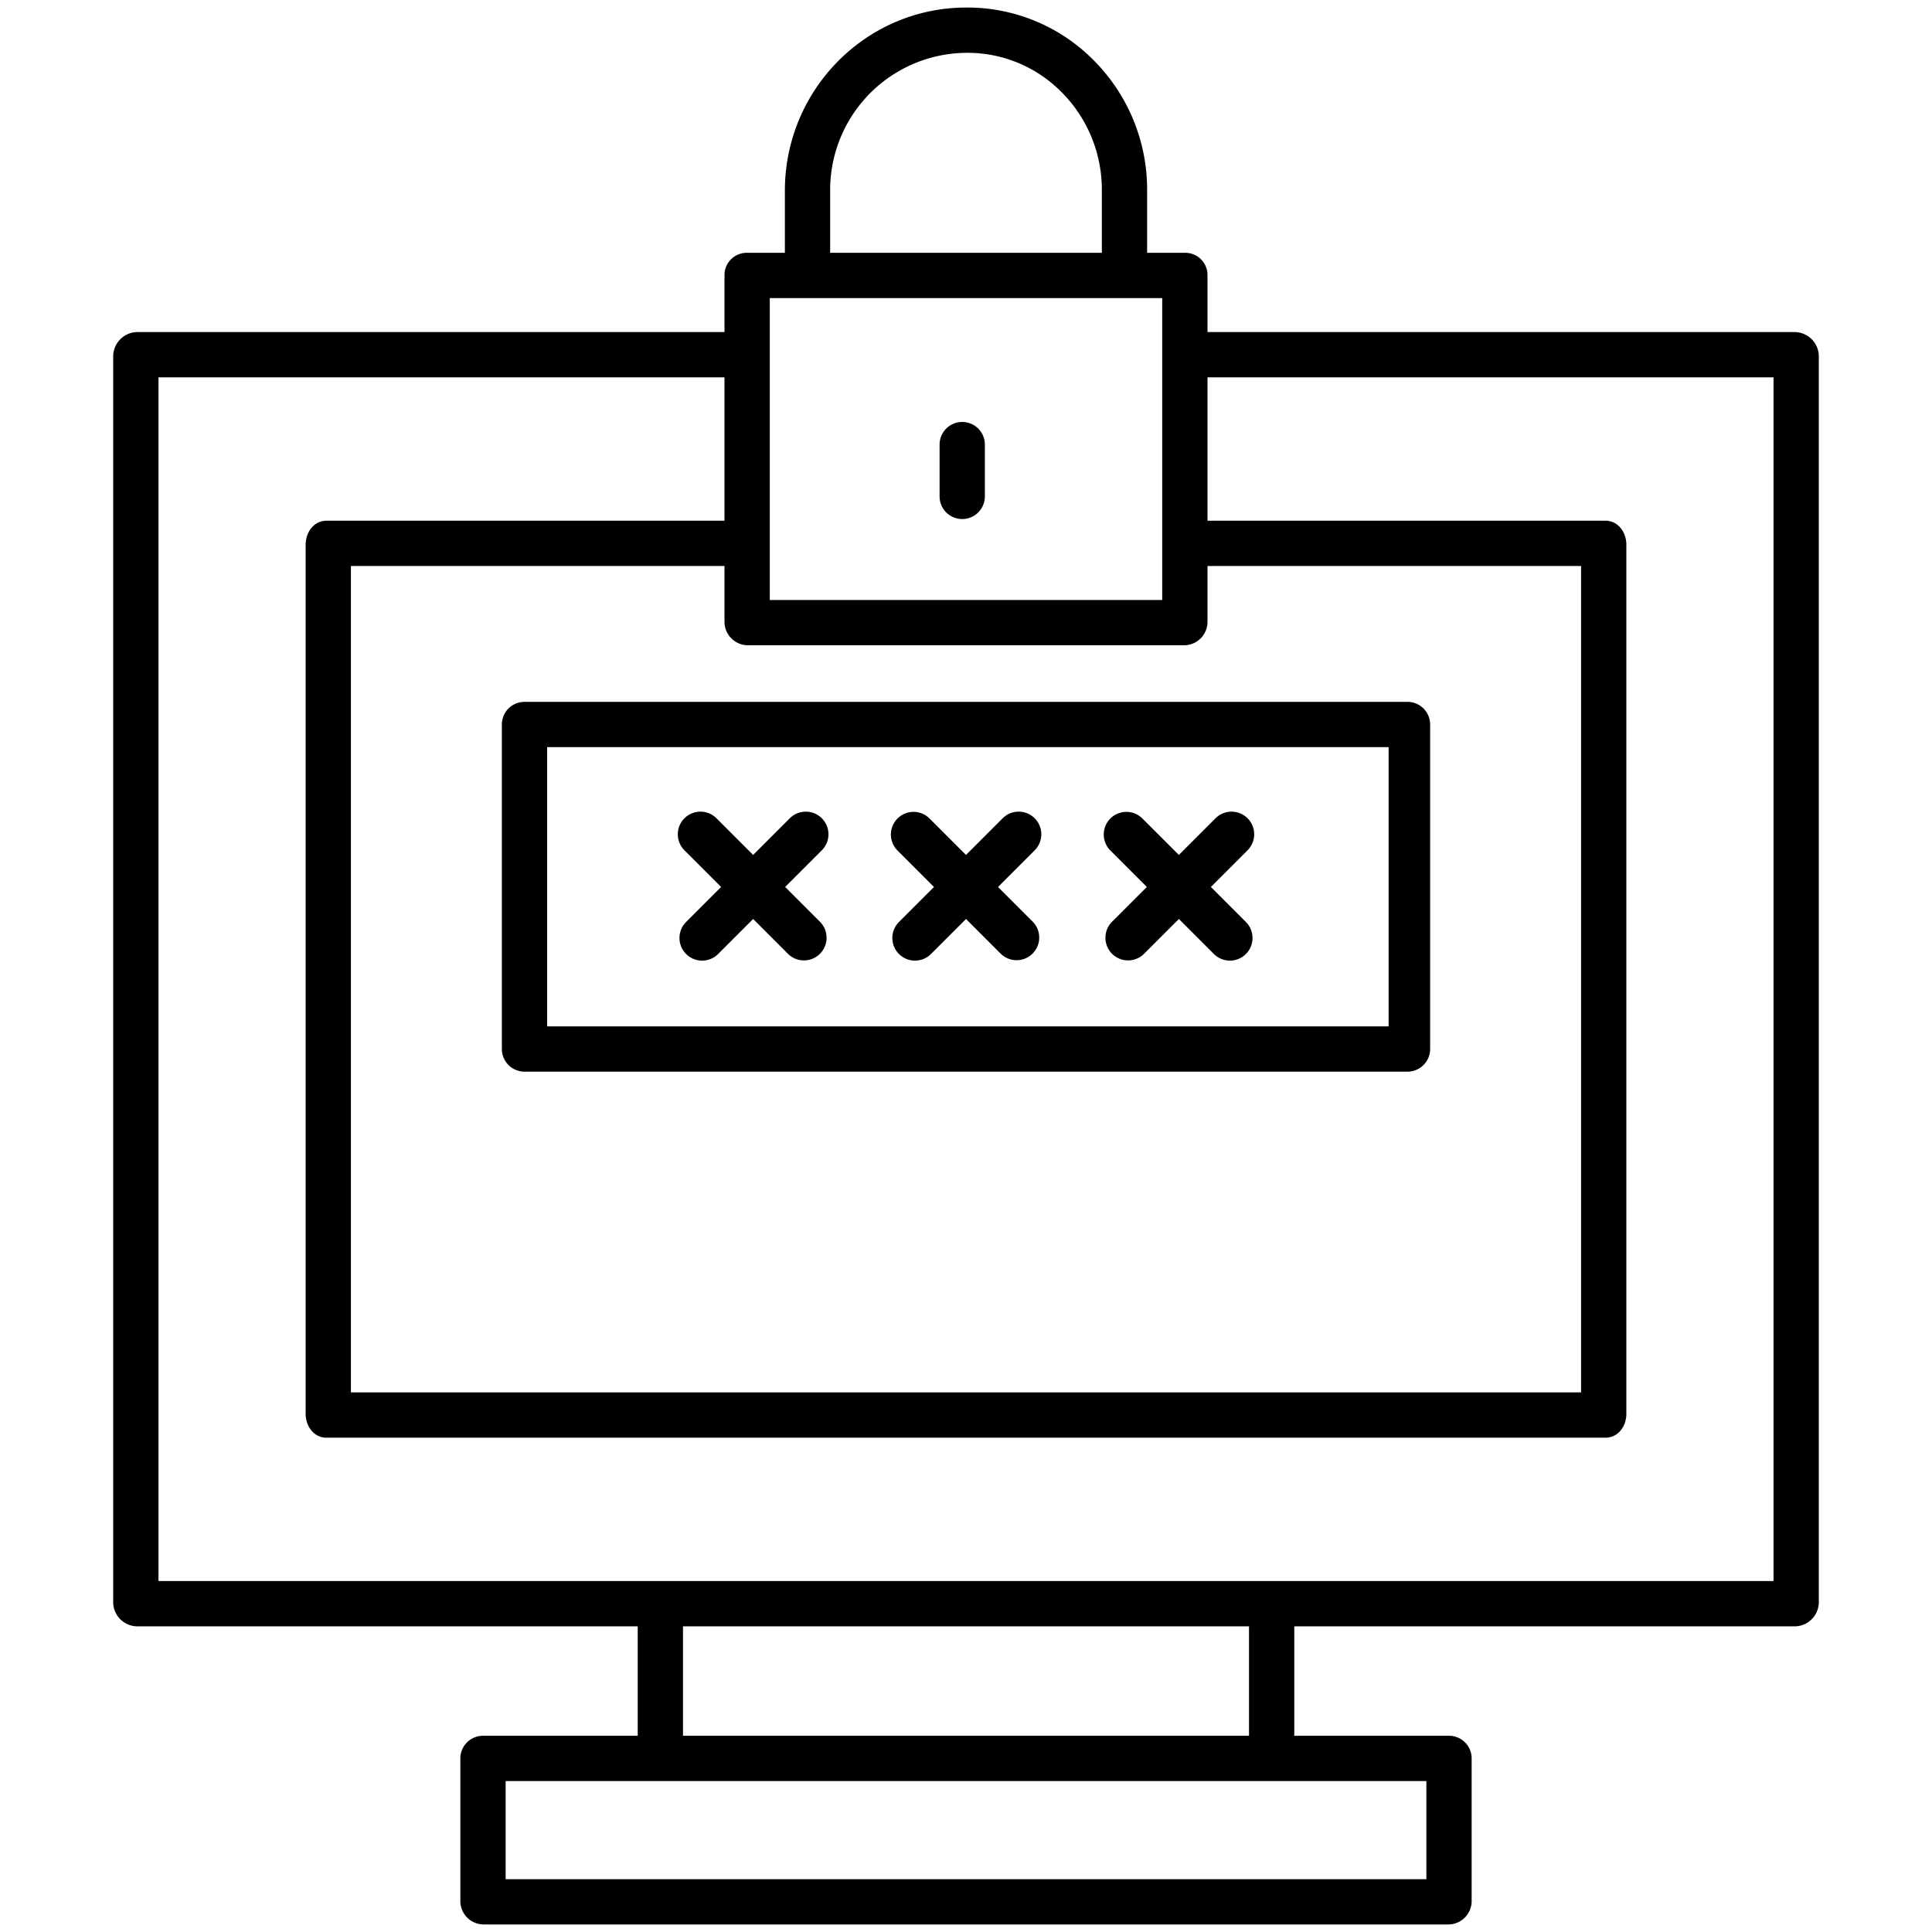 <?xml version="1.0"?>
<svg xmlns="http://www.w3.org/2000/svg" id="Layer_1" data-name="Layer 1" viewBox="0 0 512 512" width="512" height="512"><title>Password</title><path d="M475.652,88H320V72.719A5.894,5.894,0,0,0,313.854,67H304V50.558A48.5,48.5,0,0,0,289.658,15.8,46.993,46.993,0,0,0,256.363,2h-.3C229.5,2,208,23.784,208,50.558V67h-9.854A5.894,5.894,0,0,0,192,72.719V88H36.348A6.469,6.469,0,0,0,30,94.188V424.849A6.436,6.436,0,0,0,36.348,431H169v29H128.229A6.007,6.007,0,0,0,122,465.767V504a6.2,6.2,0,0,0,6.229,6H383.771A6.2,6.2,0,0,0,390,504V465.767A6.007,6.007,0,0,0,383.771,460H343V431H475.652A6.436,6.436,0,0,0,482,424.849V94.188A6.469,6.469,0,0,0,475.652,88ZM198.146,171H313.854A6.219,6.219,0,0,0,320,164.892V150h99V369H93V150h99v14.892A6.219,6.219,0,0,0,198.146,171ZM220,50.558A36.345,36.345,0,0,1,256.133,14h.262a34.965,34.965,0,0,1,24.834,10.323A36.565,36.565,0,0,1,292,50.558V67H220ZM204,79H308v80H204ZM378,498H134V472H378Zm-47-38H181V431H331Zm139-41H42V100H192v38H86.51C83.2,138,81,141.037,81,144.35V374.687C81,378,83.2,381,86.51,381H425.49c3.314,0,5.51-3,5.51-6.313V144.35c0-3.313-2.2-6.35-5.51-6.35H320V100H470Z"/><path d="M255,137.552a6,6,0,0,0,6-6V117.825a6,6,0,1,0-12,0v13.727A6,6,0,0,0,255,137.552Z"/><path d="M379,192a6,6,0,0,0-6-6H139a6,6,0,0,0-6,6v86a6,6,0,0,0,6,6H373a6,6,0,0,0,6-6Zm-234,6H368v74H145Z"/><path d="M274.2,216.853a6,6,0,0,0-8.484,0L256,226.572l-9.719-9.719a6,6,0,0,0-8.484,8.485l9.718,9.719-9.22,9.22a6,6,0,1,0,8.484,8.485l9.221-9.22,9.221,9.22a6,6,0,0,0,8.484-8.485l-9.22-9.22,9.718-9.719A6,6,0,0,0,274.2,216.853Z"/><path d="M217.792,216.853a6,6,0,0,0-8.484,0l-9.719,9.718-9.718-9.718a6,6,0,0,0-8.486,8.485l9.719,9.719-9.22,9.22a6,6,0,1,0,8.484,8.485l9.22-9.22,9.22,9.22a6,6,0,0,0,8.486-8.485l-9.22-9.221,9.718-9.718A6,6,0,0,0,217.792,216.853Z"/><path d="M330.614,216.853a6,6,0,0,0-8.485,0l-9.718,9.718-9.719-9.718a6,6,0,0,0-8.484,8.485l9.718,9.718-9.22,9.221a6,6,0,1,0,8.486,8.485l9.22-9.22,9.22,9.22a6,6,0,1,0,8.484-8.485l-9.22-9.22,9.719-9.719A6,6,0,0,0,330.614,216.853Z"/></svg>
